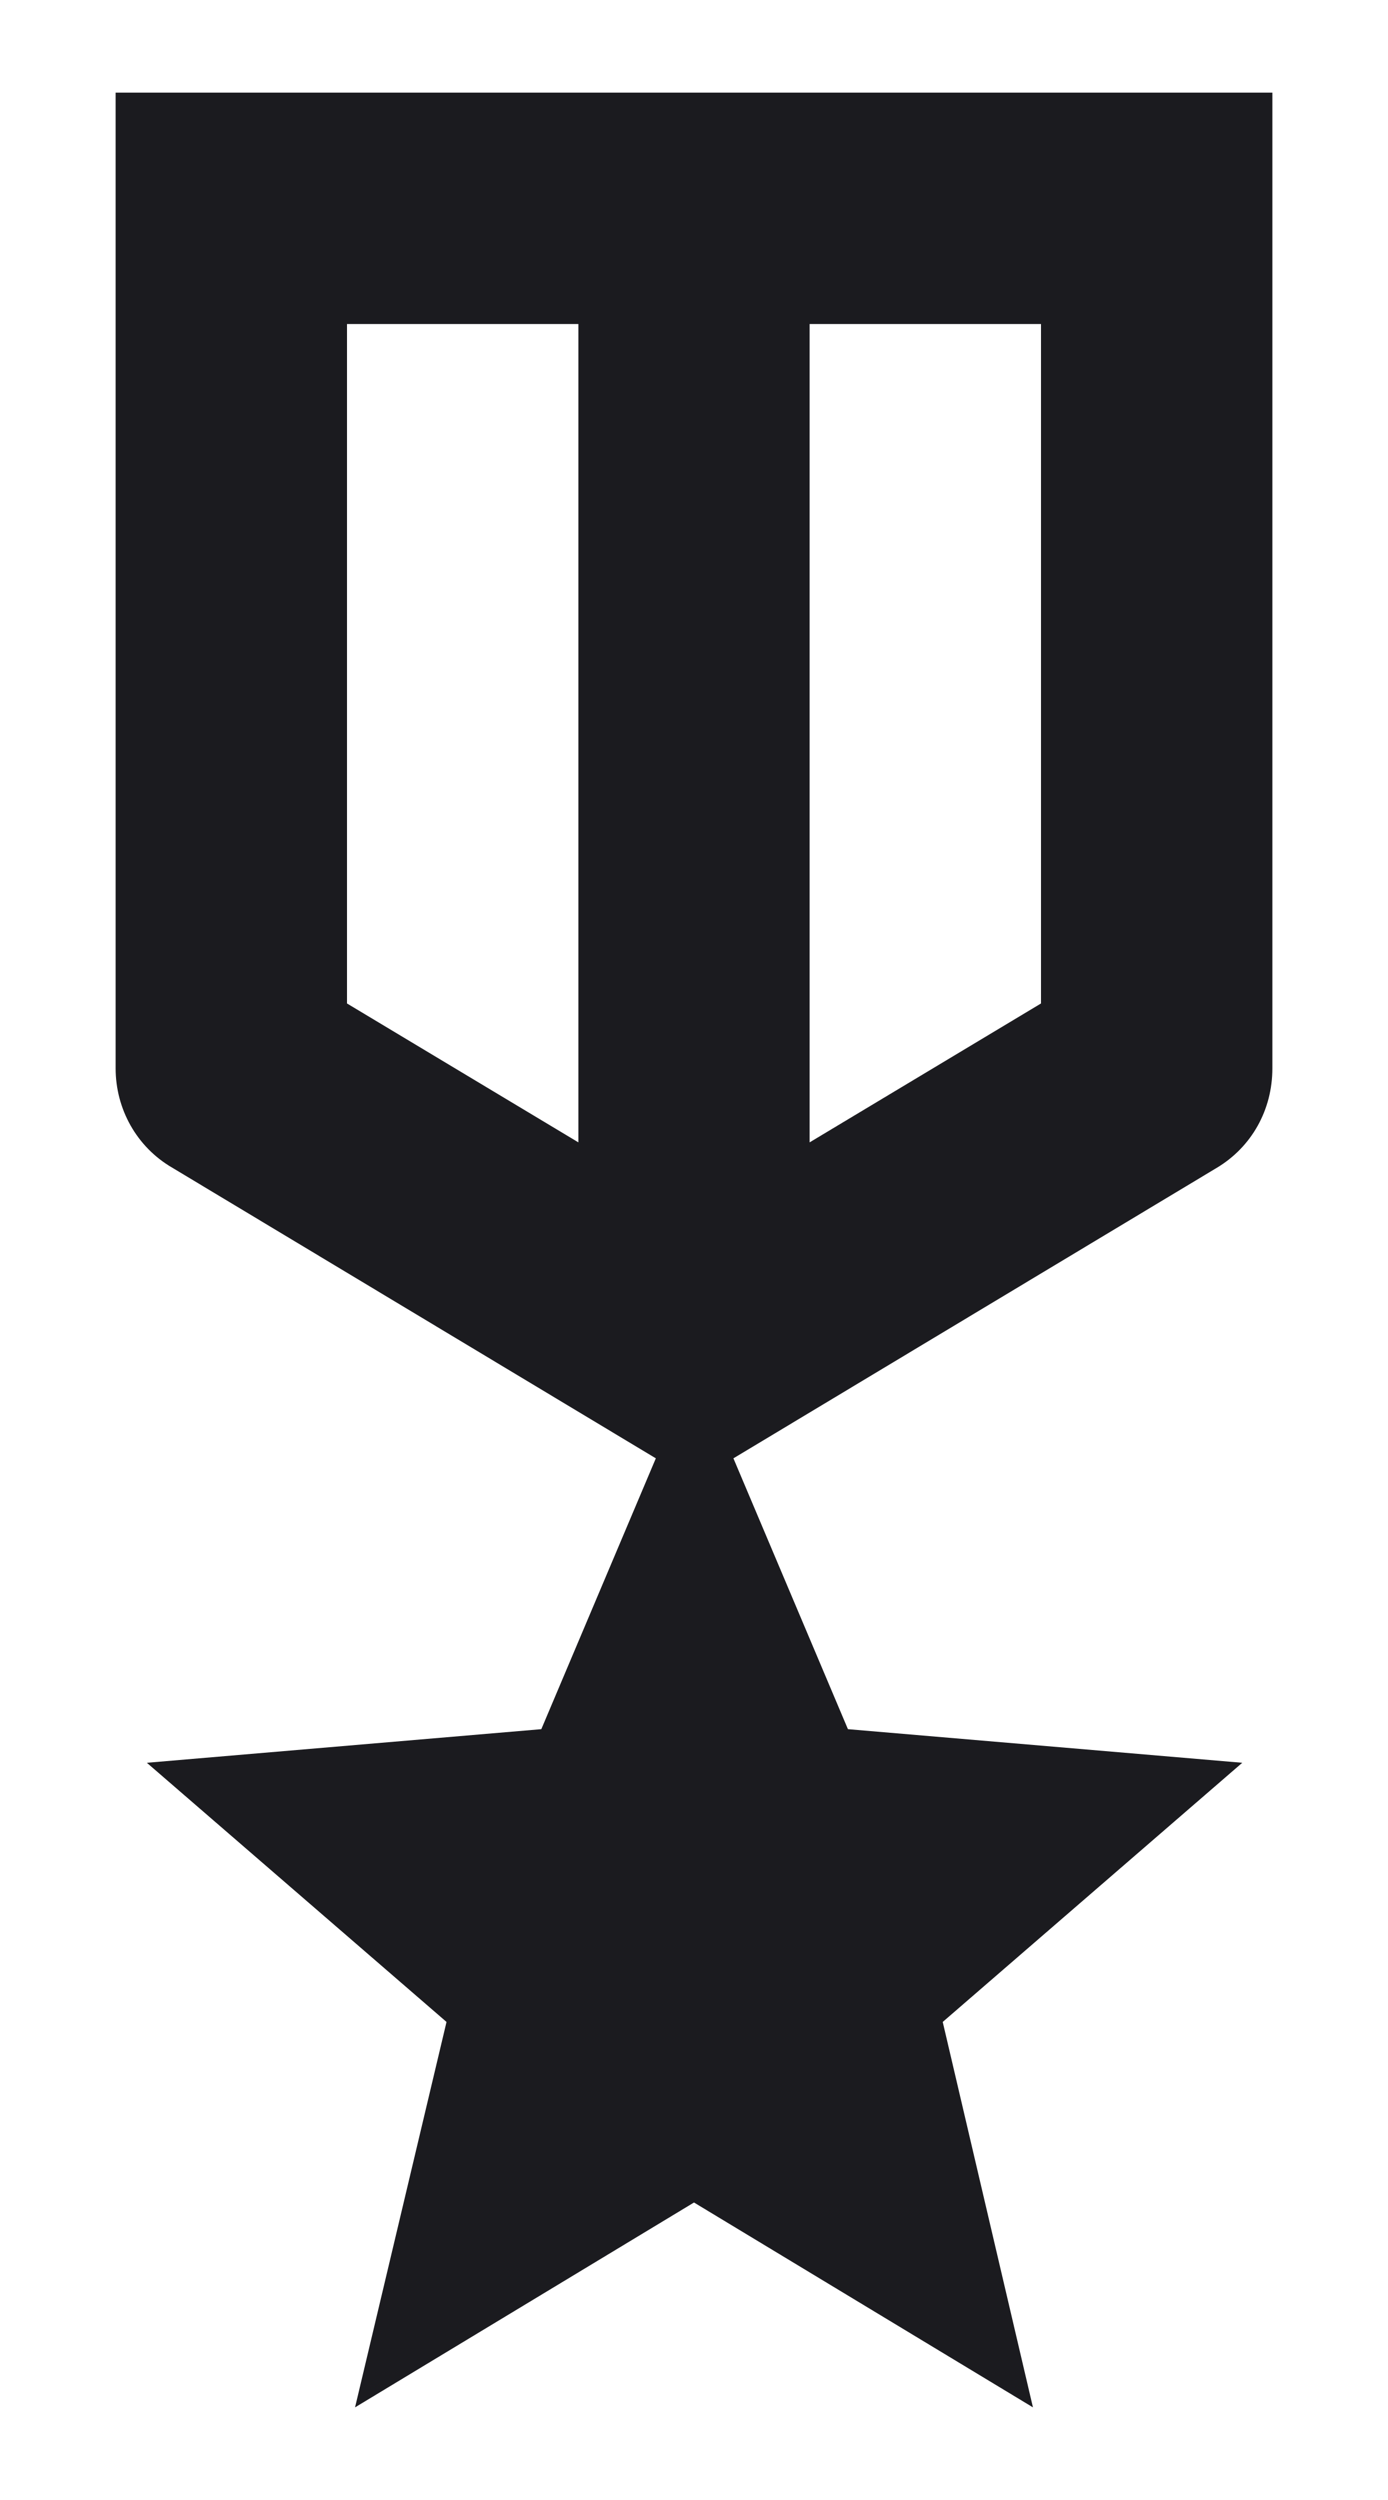 <svg width="10" height="18" viewBox="0 0 10 18" fill="none" xmlns="http://www.w3.org/2000/svg">
<path d="M9.167 7.692V0.667H0.833V7.692C0.833 7.983 0.983 8.258 1.242 8.408L4.725 10.5L3.9 12.45L1.058 12.692L3.217 14.558L2.558 17.333L5 15.858L7.442 17.333L6.792 14.558L8.95 12.692L6.109 12.45L5.284 10.5L8.767 8.408C9.017 8.258 9.167 7.992 9.167 7.692ZM4.167 8.225L2.5 7.225V2.333H4.167V8.225ZM7.5 7.225L5.833 8.225V2.333H7.5V7.225Z" fill="#1B1B1F"/>
</svg>
